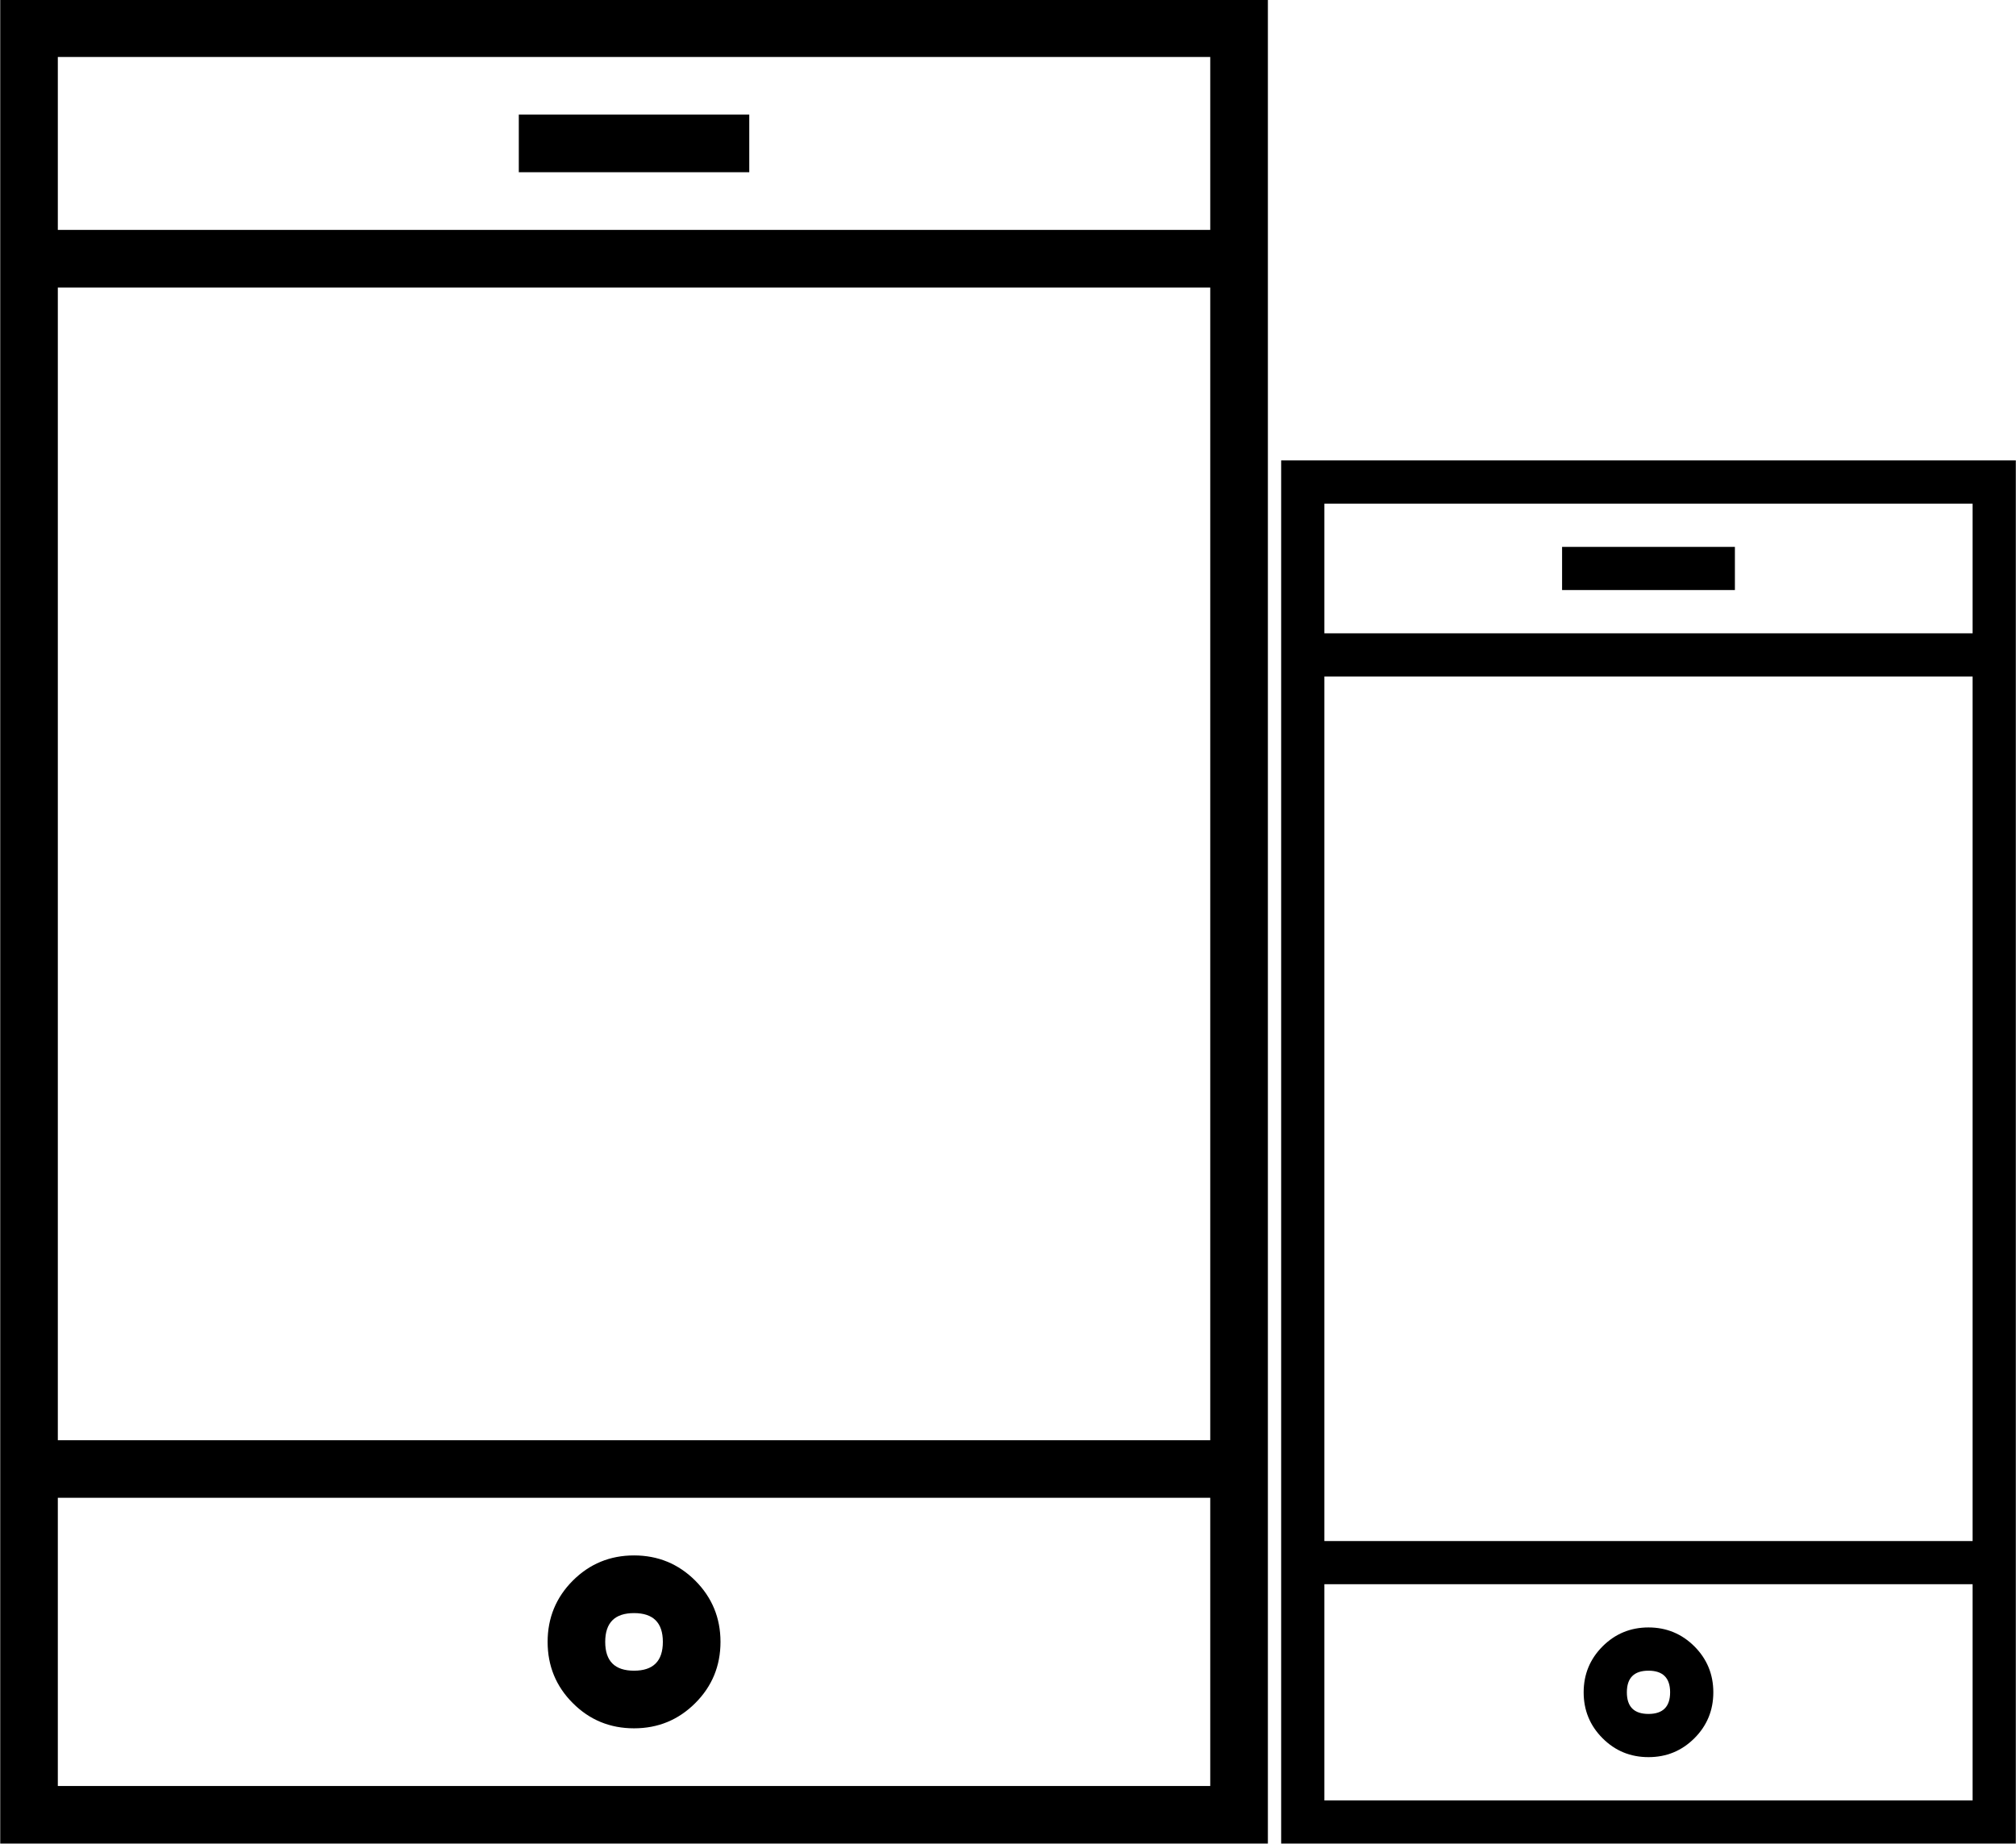 <svg xmlns="http://www.w3.org/2000/svg" viewBox="0 0 43.72 40">
  <path d="M27.784,39.986 L27.784,9.986 L43.716,9.986 L43.716,39.986 L27.784,39.986 ZM42.779,10.924 L28.721,10.924 L28.721,13.736 L42.779,13.736 L42.779,10.924 ZM42.779,14.674 L28.721,14.674 L28.721,33.424 L42.779,33.424 L42.779,14.674 ZM42.779,34.361 L28.721,34.361 L28.721,39.049 L42.779,39.049 L42.779,34.361 ZM35.750,35.298 C36.140,35.298 36.472,35.436 36.746,35.709 C37.019,35.983 37.156,36.315 37.156,36.705 C37.156,37.096 37.019,37.428 36.746,37.701 C36.472,37.975 36.140,38.111 35.750,38.111 C35.359,38.111 35.027,37.975 34.754,37.701 C34.481,37.428 34.344,37.096 34.344,36.705 C34.344,36.315 34.481,35.983 34.754,35.709 C35.027,35.436 35.359,35.298 35.750,35.298 ZM35.750,37.174 C36.062,37.174 36.219,37.018 36.219,36.705 C36.219,36.393 36.062,36.236 35.750,36.236 C35.437,36.236 35.281,36.393 35.281,36.705 C35.281,37.018 35.437,37.174 35.750,37.174 ZM37.624,12.798 L33.876,12.798 L33.876,11.862 L37.624,11.862 L37.624,12.798 ZM0.005,-0.014 L27.496,-0.014 L27.496,39.986 L0.005,39.986 L0.005,-0.014 ZM1.254,38.737 L26.246,38.737 L26.246,32.486 L1.254,32.486 L1.254,38.737 ZM1.254,31.237 L26.246,31.237 L26.246,6.236 L1.254,6.236 L1.254,31.237 ZM1.254,4.986 L26.246,4.986 L26.246,1.236 L1.254,1.236 L1.254,4.986 ZM11.251,2.486 L16.249,2.486 L16.249,3.736 L11.251,3.736 L11.251,2.486 ZM13.750,37.486 C13.229,37.486 12.786,37.304 12.422,36.939 C12.058,36.576 11.876,36.132 11.876,35.611 C11.876,35.091 12.058,34.648 12.422,34.283 C12.786,33.919 13.229,33.736 13.750,33.736 C14.270,33.736 14.713,33.919 15.078,34.283 C15.442,34.648 15.625,35.091 15.625,35.611 C15.625,36.132 15.442,36.576 15.078,36.939 C14.713,37.304 14.270,37.486 13.750,37.486 ZM13.750,34.987 C13.333,34.987 13.125,35.195 13.125,35.611 C13.125,36.029 13.333,36.236 13.750,36.236 C14.166,36.236 14.375,36.029 14.375,35.611 C14.375,35.195 14.166,34.987 13.750,34.987 Z" class="orange-svg"/>
</svg>
